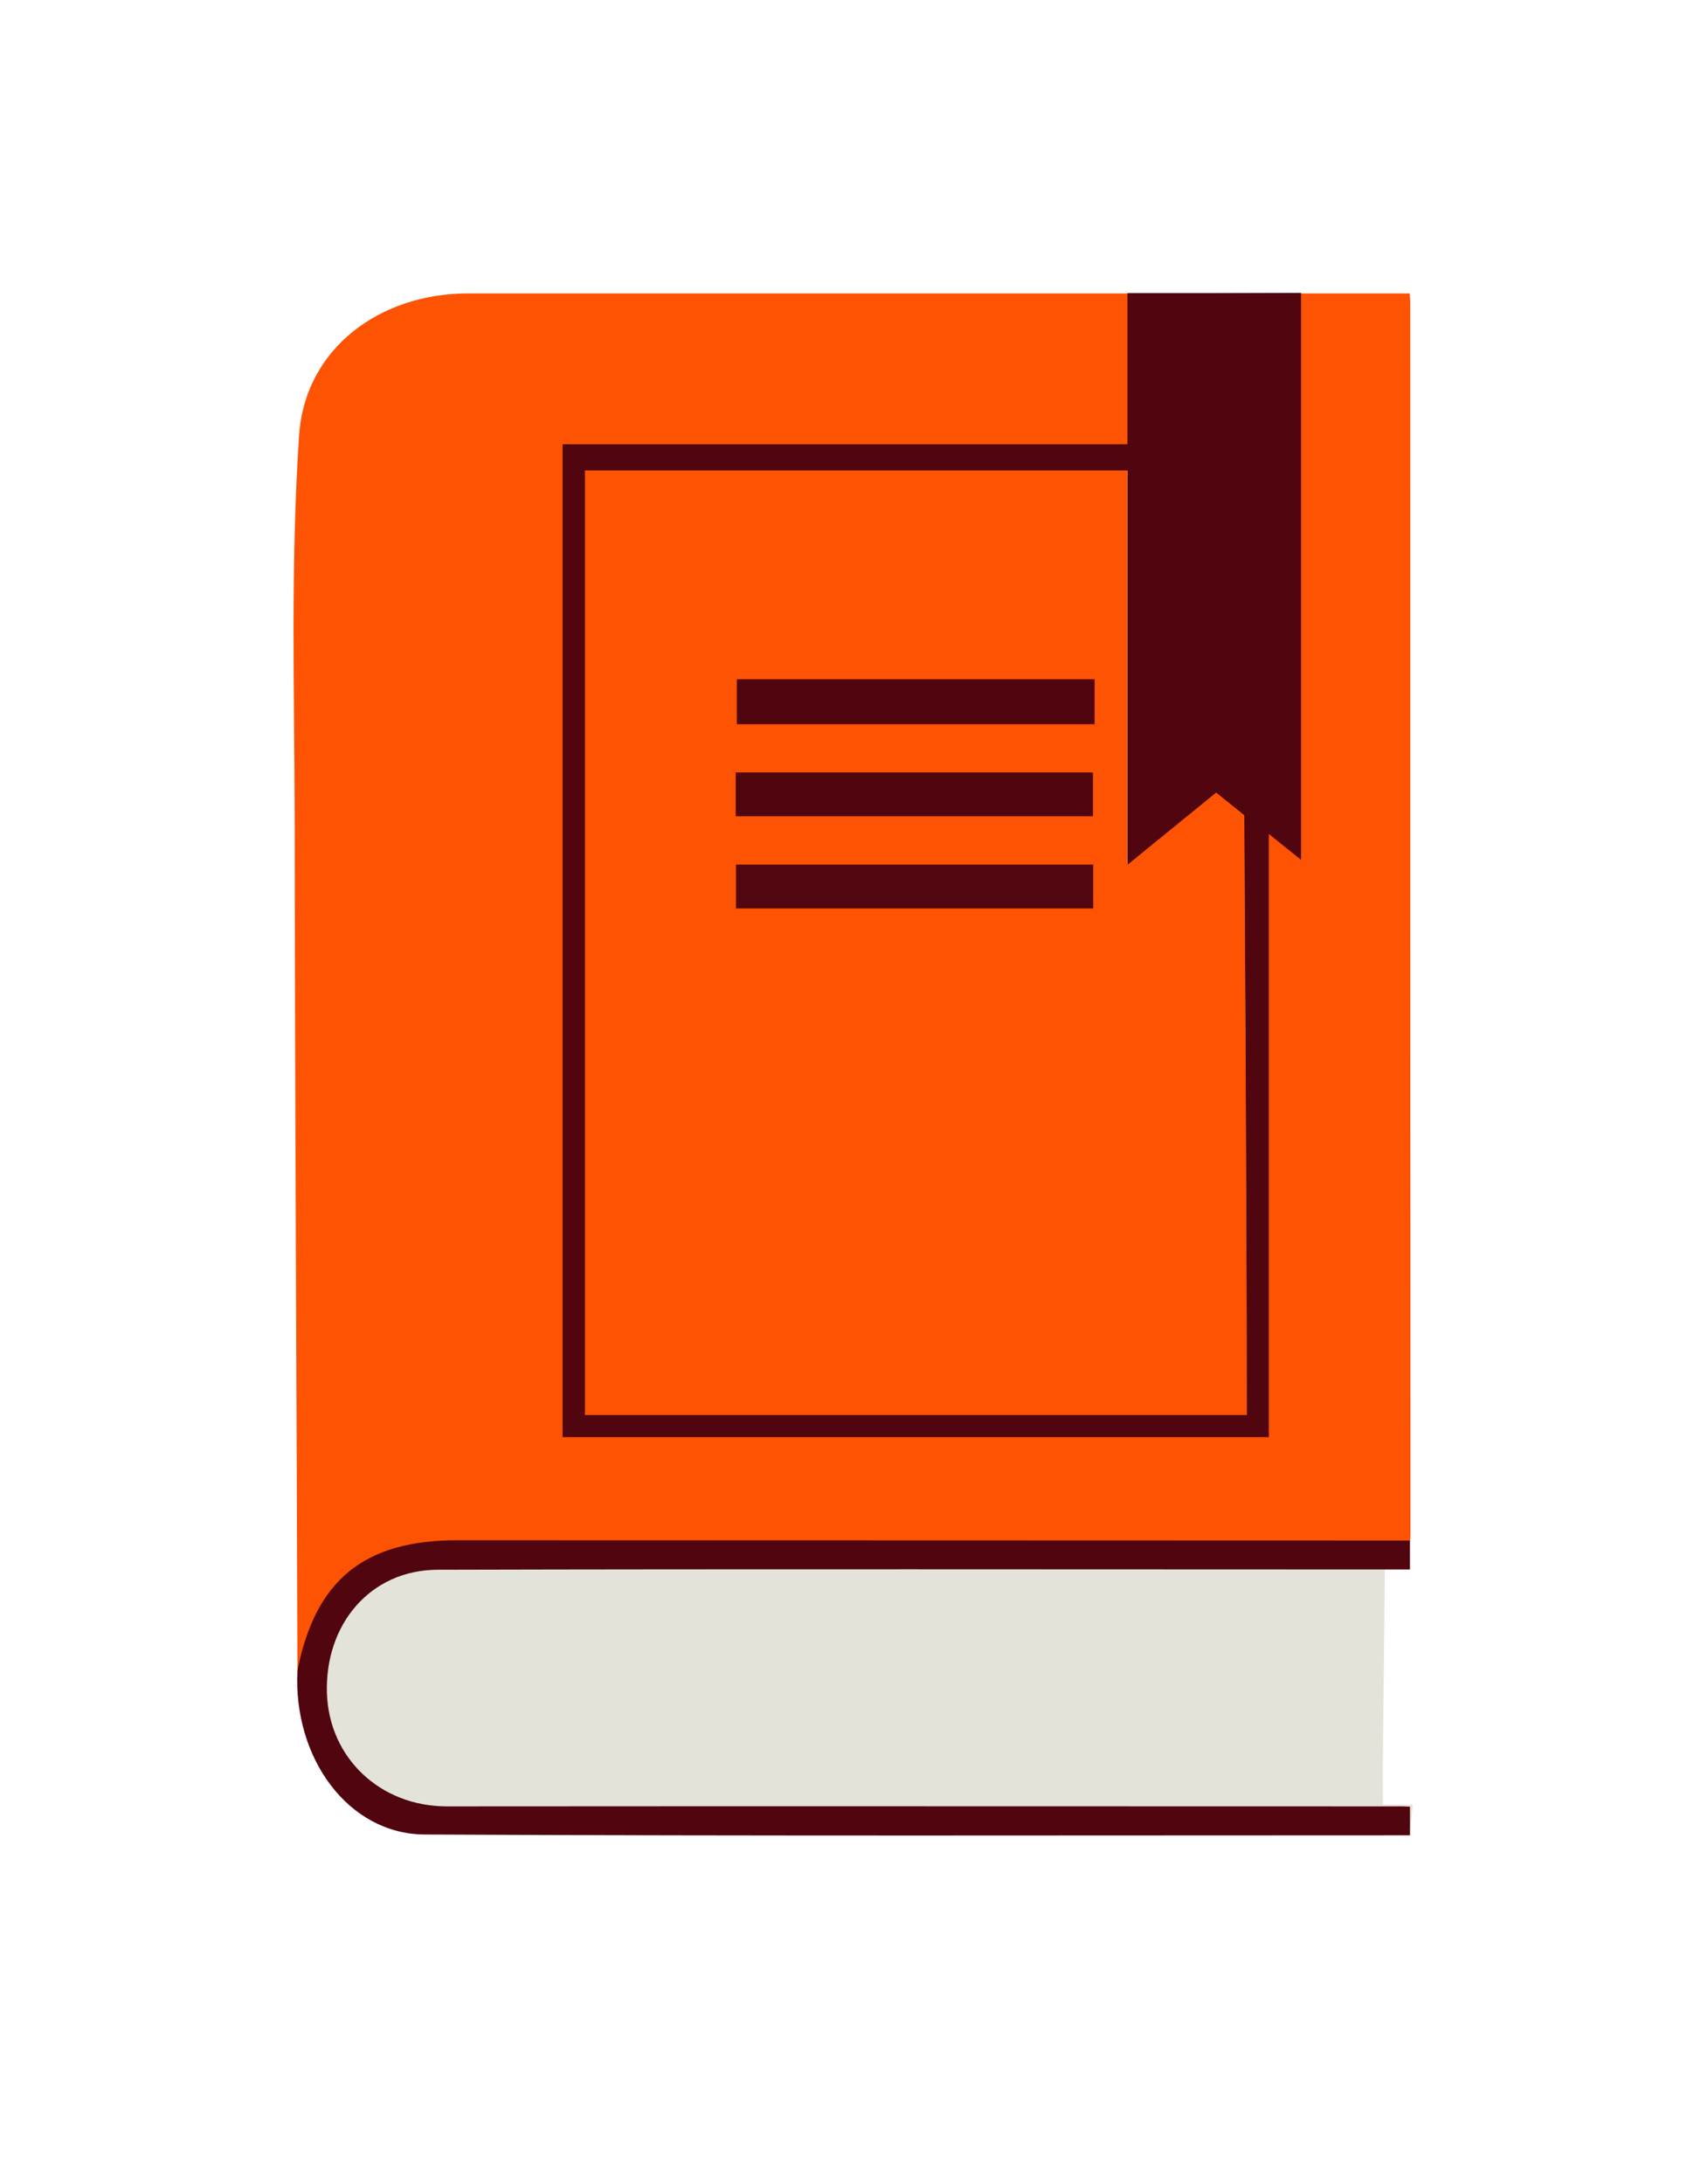 <?xml version="1.0" encoding="utf-8"?>
<!-- Generator: Adobe Illustrator 22.0.0, SVG Export Plug-In . SVG Version: 6.00 Build 0)  -->
<svg version="1.1" id="图层_1" xmlns="http://www.w3.org/2000/svg" xmlns:xlink="http://www.w3.org/1999/xlink" x="0px" y="0px"
	 viewBox="0 0 612 792" style="enable-background:new 0 0 612 792;" xml:space="preserve">
<style type="text/css">
	.st0{fill:#FE5303;}
	.st1{fill:#E4E3D9;}
	.st2{fill:#51050F;}
	.st3{fill:#52060F;}
</style>
<g>
	<path class="st0" d="M441.4,287.1c0,0-21.5,17.4-32.5,26.5v-143H212.2v342.5h240.1c0-1.6,0-3,0-4.4c0-67.1-0.9-213.7-0.9-213.7
		L441.4,287.1z"/>
	<path class="st0" d="M511.6,109.5c0-0.9-0.1-1.9-0.2-3.1c-1.5,0-2.8,0-4.1,0c-112.5,0-225.1,0-337.6,0c-31.8,0-59.1,19.9-61.2,51.5
		c-3.1,46.2-1.7,92.7-1.6,139.1c0.1,103,0.7,205.9,1,308.9c2.6-1,1.5-3.5,1.9-5.3c5.7-25.4,27.6-40.8,49.9-40.8
		c114.4,0.2,228.9,0.1,343.3,0.1c1.6,0,3.3,0,4.9,0c1.3-0.1,2.6-0.2,3.6-1.2c0.1-0.6,0.2-1.3,0.2-1.9
		C511.6,407.6,511.6,258.5,511.6,109.5z M452.3,513.1H212.2V170.6H409v143c11-9,32.5-26.5,32.5-26.5l9.9,7.9
		c0,0,0.9,146.6,0.9,213.7C452.3,510.1,452.3,511.5,452.3,513.1z"/>
	<path class="st1" d="M502.4,569.1c-0.2,22.3-0.5,44.7-0.7,67c-0.1,5.9,0,11.9,0,18.3c3.6,0,6.8,0,10.8,0c-0.4,4.1-0.7,7.6-1,11.1
		c-2.2-2.4-0.4-5.8-1.8-8.4c-1.7-1.1-3.6-0.7-5.4-0.7c-46.3,0-92.6,0-138.9,0c-67.1,0-134.1,0-201.2,0c-11.9,0-22.8-3-32-10.9
		c-9.3-8-14.2-18.2-14.6-30.5c-0.2-6.6-0.1-13.2,2.5-19.6c6.7-16.8,21.7-27.3,39.8-27.7c0.9,0,1.7,0,2.6,0c111.1,0,222.2,0,333.3,0
		C498,567.7,500.5,567,502.4,569.1z"/>
	<path class="st2" d="M502.4,569.1c-114.6,0-229.2-0.2-343.7,0.1c-24.3,0.1-40.9,19.7-40.1,44.8c0.8,23.5,19.4,41,43.5,41
		c115.6-0.1,231.1,0,346.7,0c0.8,0,1.5,0.1,2.7,0.1c0,3.5,0,6.9,0,10.4c-119.1,0-238.3,0.3-357.4-0.3c-27.7-0.1-47.8-27.7-46.2-59.4
		c6.5-32.9,24.2-47.3,58-47.3c115.2,0,230.4,0.1,345.6,0.1c0,3.3,0,6.7,0,10.5C508.4,569.1,505.4,569.1,502.4,569.1z"/>
	<path class="st2" d="M409,106.3c0,18.3,0,36.3,0,54.8c-68.5,0-136.7,0-204.9,0c0,120.3,0,240.2,0,360c85.5,0,170.7,0,256.2,0
		c0-72.7,0-145.3,0-218.7c4.2,3.4,7.7,6.2,11.7,9.4c0-69,0-137.4,0-205.6C450.9,106.3,430.1,106.3,409,106.3z M452.3,513.1H212.2
		V170.6H409v143c11-9,32.2-26.2,32.2-26.2l10.2,8.2c0,0,0.9,146.1,0.9,213.2C452.3,510.1,452.3,511.5,452.3,513.1z"/>
	<path class="st2" d="M267.3,262.6c43.4,0,86.5,0,129.8,0c0-5.5,0-10.8,0-16.3c-43.5,0-86.6,0-129.8,0
		C267.3,251.8,267.3,257.2,267.3,262.6z"/>
	<path class="st2" d="M266.9,296c43.5,0,86.6,0,129.6,0c0-5.5,0-10.7,0-15.9c-43.4,0-86.4,0-129.6,0
		C266.9,285.5,266.9,290.7,266.9,296z"/>
	<path class="st3" d="M267,329.4c43.3,0,86.3,0,129.6,0c0-5.5,0-10.8,0-15.9c-43.4,0-86.5,0-129.6,0C267,319,267,324.1,267,329.4z"
		/>
</g>
</svg>
